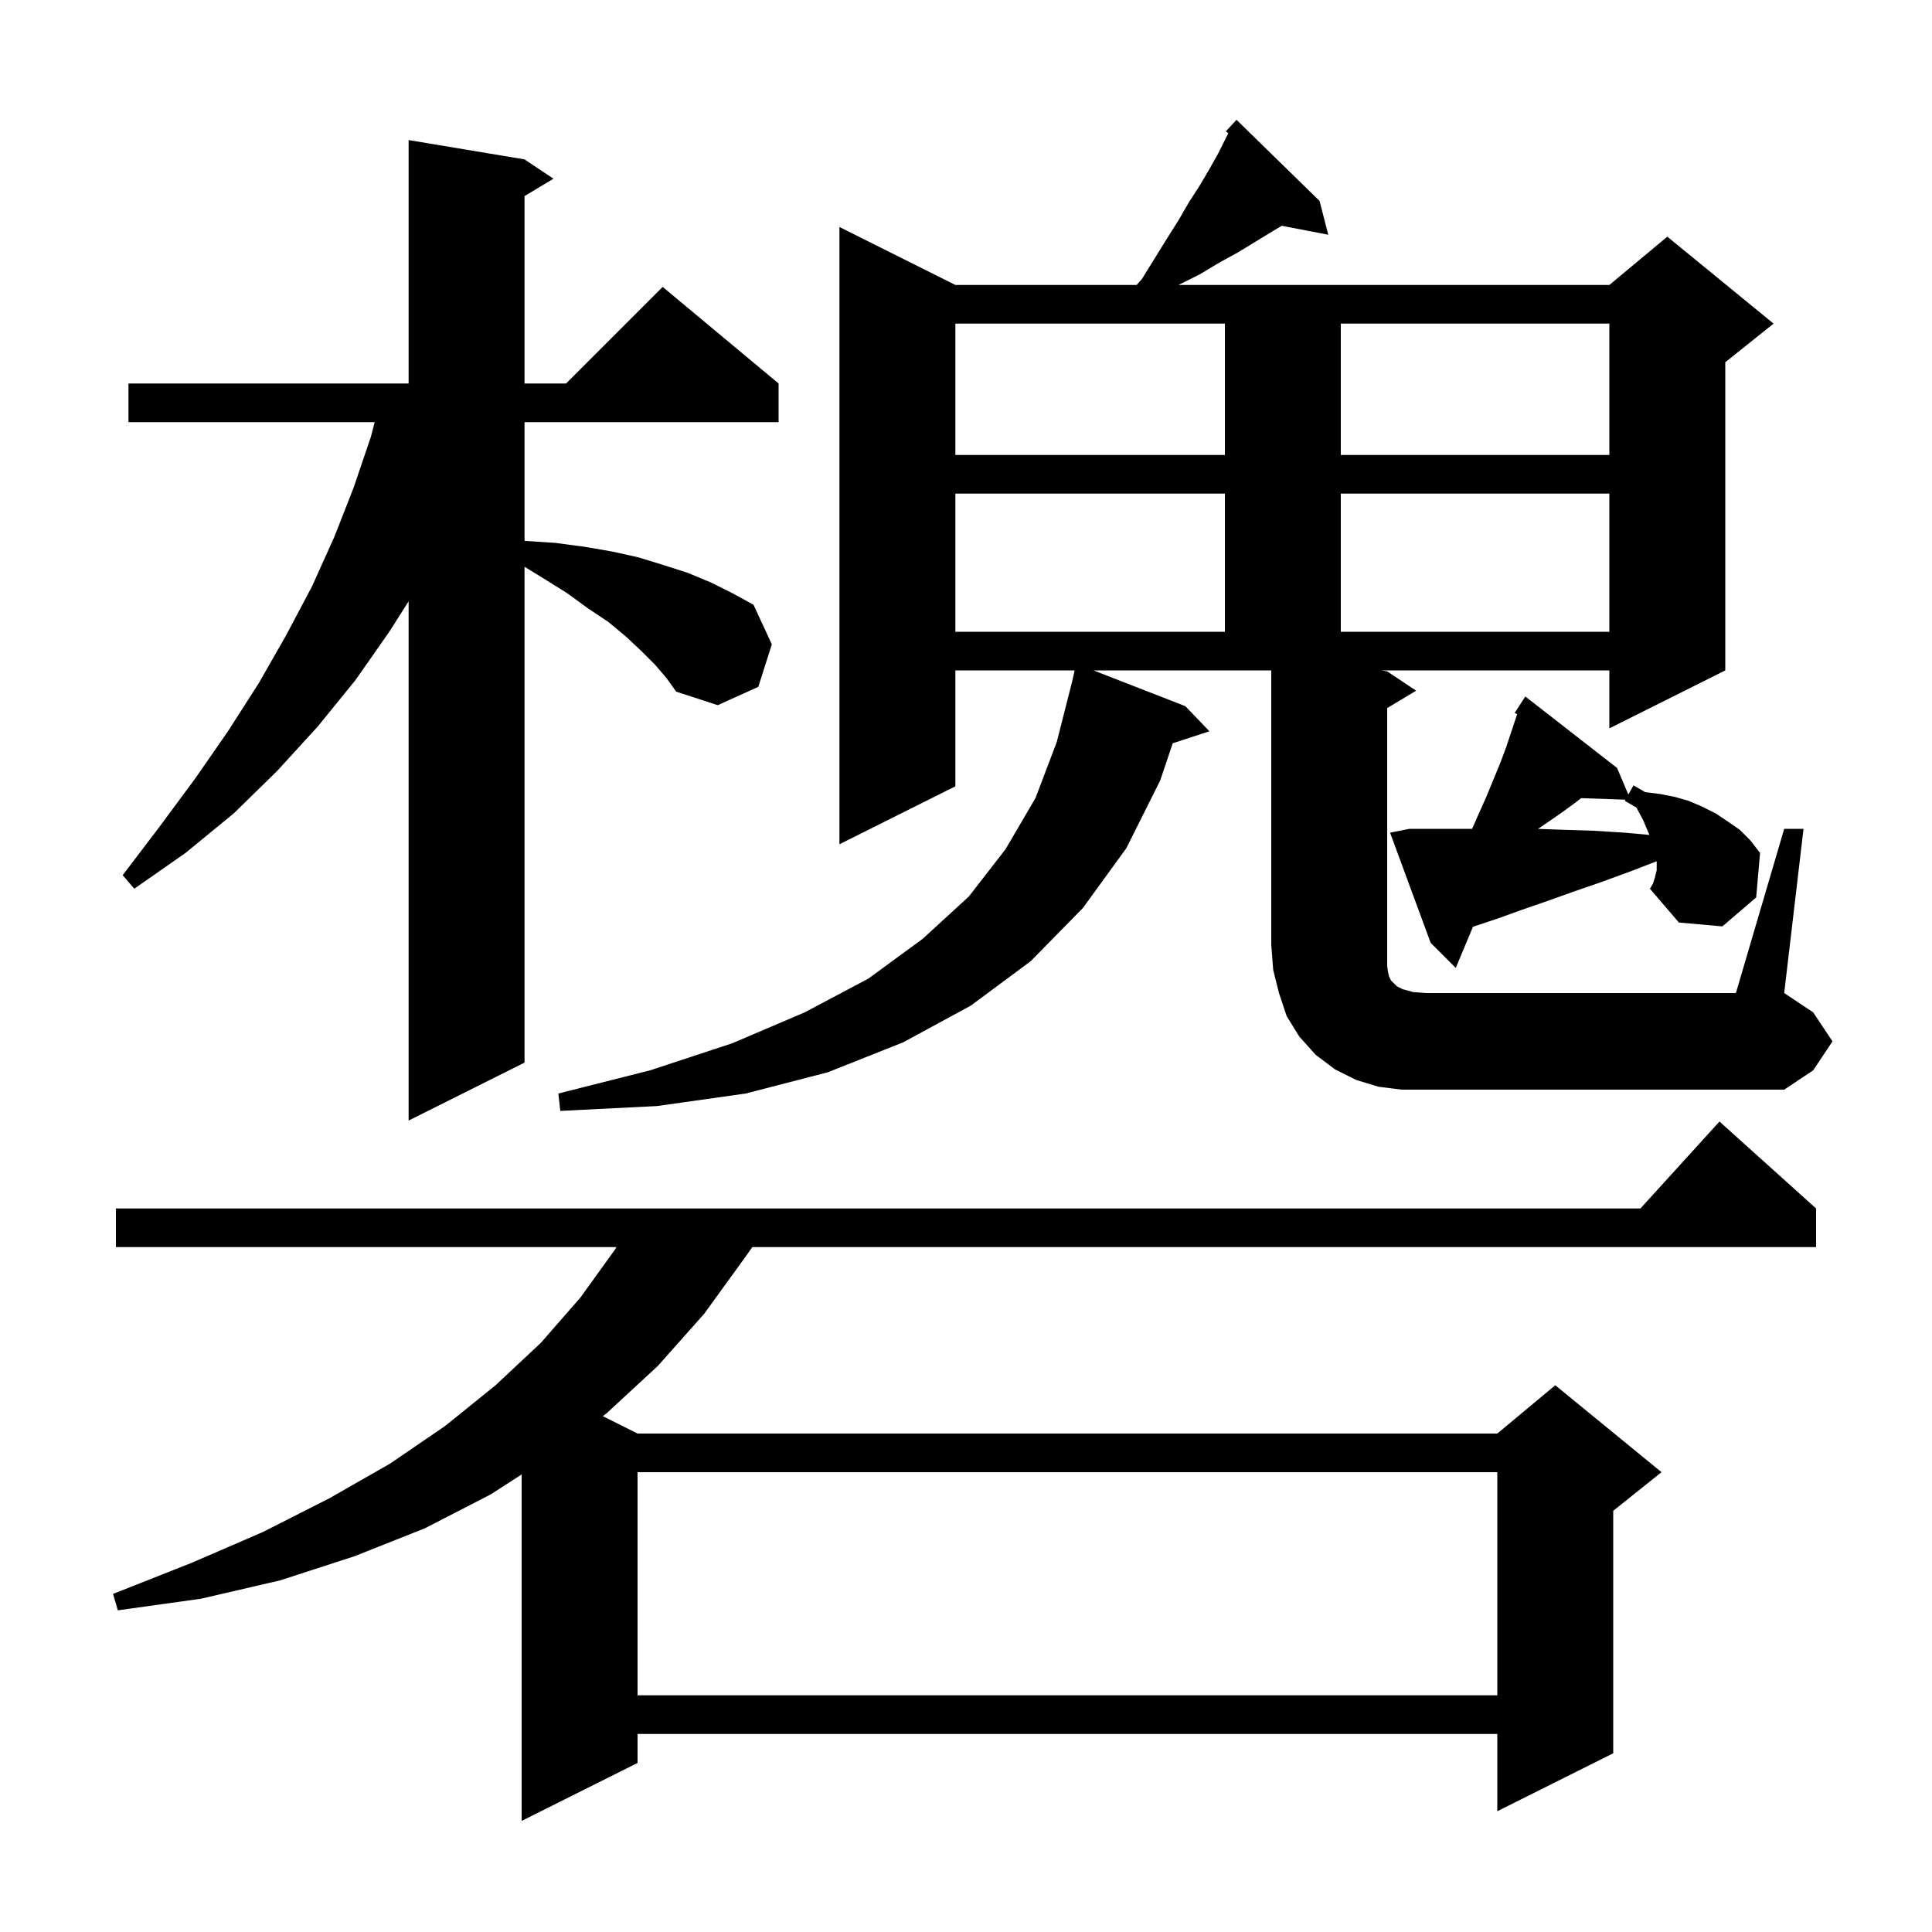 <svg xmlns="http://www.w3.org/2000/svg" xmlns:xlink="http://www.w3.org/1999/xlink" version="1.1" baseProfile="full" viewBox="0 0 200 200" width="200" height="200">
<g fill="black">
<path d="M 188.0 125.1 L 188.0 129.1 L 77.881 129.1 L 77.1 130.2 L 72.9 136.0 L 68.1 141.4 L 62.8 146.3 L 62.403 146.601 L 66.0 148.4 L 155.0 148.4 L 161.0 143.4 L 172.0 152.4 L 167.0 156.4 L 167.0 181.5 L 155.0 187.5 L 155.0 179.5 L 66.0 179.5 L 66.0 182.5 L 54.0 188.5 L 54.0 152.635 L 50.8 154.7 L 44.0 158.2 L 36.7 161.1 L 29.0 163.6 L 20.8 165.5 L 12.2 166.7 L 11.7 165.0 L 19.8 161.8 L 27.2 158.6 L 34.1 155.1 L 40.4 151.5 L 46.1 147.6 L 51.3 143.4 L 56.0 139.0 L 60.1 134.3 L 63.7 129.3 L 63.809 129.1 L 12.0 129.1 L 12.0 125.1 L 169.818 125.1 L 178.0 116.1 Z M 66.0 152.4 L 66.0 175.5 L 155.0 175.5 L 155.0 152.4 Z M 67.8 68.8 L 66.4 67.4 L 64.8 65.9 L 63.0 64.4 L 60.9 63.0 L 58.7 61.4 L 56.3 59.9 L 54.3 58.669 L 54.3 110.0 L 42.3 116.0 L 42.3 62.248 L 40.3 65.4 L 36.8 70.4 L 32.9 75.2 L 28.7 79.8 L 24.2 84.2 L 19.2 88.3 L 13.9 92.0 L 12.7 90.6 L 16.5 85.6 L 20.2 80.6 L 23.6 75.7 L 26.8 70.7 L 29.6 65.8 L 32.3 60.7 L 34.6 55.6 L 36.6 50.5 L 38.4 45.2 L 38.786 43.7 L 13.3 43.7 L 13.3 39.7 L 42.3 39.7 L 42.3 14.5 L 54.3 16.5 L 57.3 18.5 L 54.3 20.3 L 54.3 39.7 L 58.6 39.7 L 68.6 29.7 L 80.6 39.7 L 80.6 43.7 L 54.3 43.7 L 54.3 55.981 L 54.4 56.0 L 57.5 56.2 L 60.5 56.6 L 63.4 57.1 L 66.1 57.7 L 68.7 58.5 L 71.2 59.3 L 73.6 60.3 L 75.8 61.4 L 78.0 62.6 L 79.9 66.7 L 78.5 71.1 L 74.3 73.0 L 70.0 71.6 L 69.0 70.2 Z M 184.7 85.8 L 186.7 85.8 L 184.7 102.8 L 187.7 104.8 L 189.7 107.8 L 187.7 110.8 L 184.7 112.8 L 145.1 112.8 L 142.7 112.5 L 140.4 111.8 L 138.2 110.7 L 136.2 109.2 L 134.5 107.3 L 133.2 105.2 L 132.4 102.8 L 131.8 100.4 L 131.6 97.8 L 131.6 69.4 L 113.198 69.4 L 122.7 73.1 L 125.2 75.7 L 121.402 76.943 L 120.1 80.8 L 116.6 87.8 L 112.1 94.0 L 106.7 99.5 L 100.5 104.1 L 93.5 107.9 L 85.7 111.0 L 77.2 113.2 L 68.0 114.5 L 58.0 115.0 L 57.8 113.2 L 67.3 110.8 L 75.8 108.0 L 83.3 104.8 L 89.9 101.3 L 95.5 97.2 L 100.3 92.8 L 104.1 87.9 L 107.2 82.6 L 109.4 76.8 L 111.0 70.5 L 111.244 69.4 L 98.9 69.4 L 98.9 81.4 L 86.9 87.4 L 86.9 23.5 L 98.9 29.5 L 117.663 29.5 L 118.2 28.9 L 120.8 24.7 L 122.0 22.8 L 123.1 20.9 L 124.2 19.2 L 125.2 17.5 L 126.1 15.9 L 127.155 13.789 L 126.9 13.6 L 128.0 12.4 L 136.6 20.8 L 137.5 24.3 L 132.696 23.373 L 131.8 23.9 L 128.2 26.1 L 126.2 27.2 L 124.2 28.4 L 122.0 29.5 L 166.6 29.5 L 172.6 24.5 L 183.6 33.5 L 178.6 37.5 L 178.6 69.4 L 166.6 75.4 L 166.6 69.4 L 143.0 69.4 L 143.6 69.5 L 146.6 71.5 L 143.6 73.3 L 143.6 100.0 L 143.7 100.7 L 143.8 101.1 L 144.0 101.5 L 144.6 102.1 L 145.2 102.4 L 146.3 102.7 L 147.6 102.8 L 179.7 102.8 Z M 171.3 90.9 L 171.5 90.1 L 171.5 89.2 L 171.491 89.158 L 168.8 90.2 L 165.8 91.3 L 162.9 92.3 L 160.1 93.3 L 157.5 94.2 L 155.0 95.1 L 152.6 95.9 L 152.477 95.948 L 150.7 100.2 L 148.1 97.6 L 143.9 86.2 L 145.9 85.8 L 152.389 85.8 L 153.9 82.4 L 155.3 79.0 L 155.9 77.4 L 157.054 73.937 L 156.8 73.8 L 157.9 72.1 L 167.4 79.5 L 168.566 82.249 L 169.1 81.3 L 170.3 82.0 L 171.9 82.2 L 173.4 82.5 L 174.8 82.9 L 176.2 83.5 L 177.6 84.2 L 178.8 85.0 L 180.1 85.9 L 181.2 87.0 L 182.2 88.3 L 181.8 92.9 L 178.3 95.9 L 173.8 95.5 L 170.8 92.0 L 171.1 91.5 Z M 163.2 83.0 L 161.7 84.1 L 159.216 85.807 L 161.9 85.9 L 165.0 86.0 L 168.2 86.2 L 170.751 86.432 L 170.6 86.1 L 170.1 84.9 L 169.4 83.6 L 168.2 82.9 L 168.267 82.782 L 163.671 82.623 Z M 98.9 51.1 L 98.9 65.4 L 126.8 65.4 L 126.8 51.1 Z M 138.8 51.1 L 138.8 65.4 L 166.6 65.4 L 166.6 51.1 Z M 98.9 33.5 L 98.9 47.1 L 126.8 47.1 L 126.8 33.5 Z M 138.8 33.5 L 138.8 47.1 L 166.6 47.1 L 166.6 33.5 Z " />
</g>
</svg>
